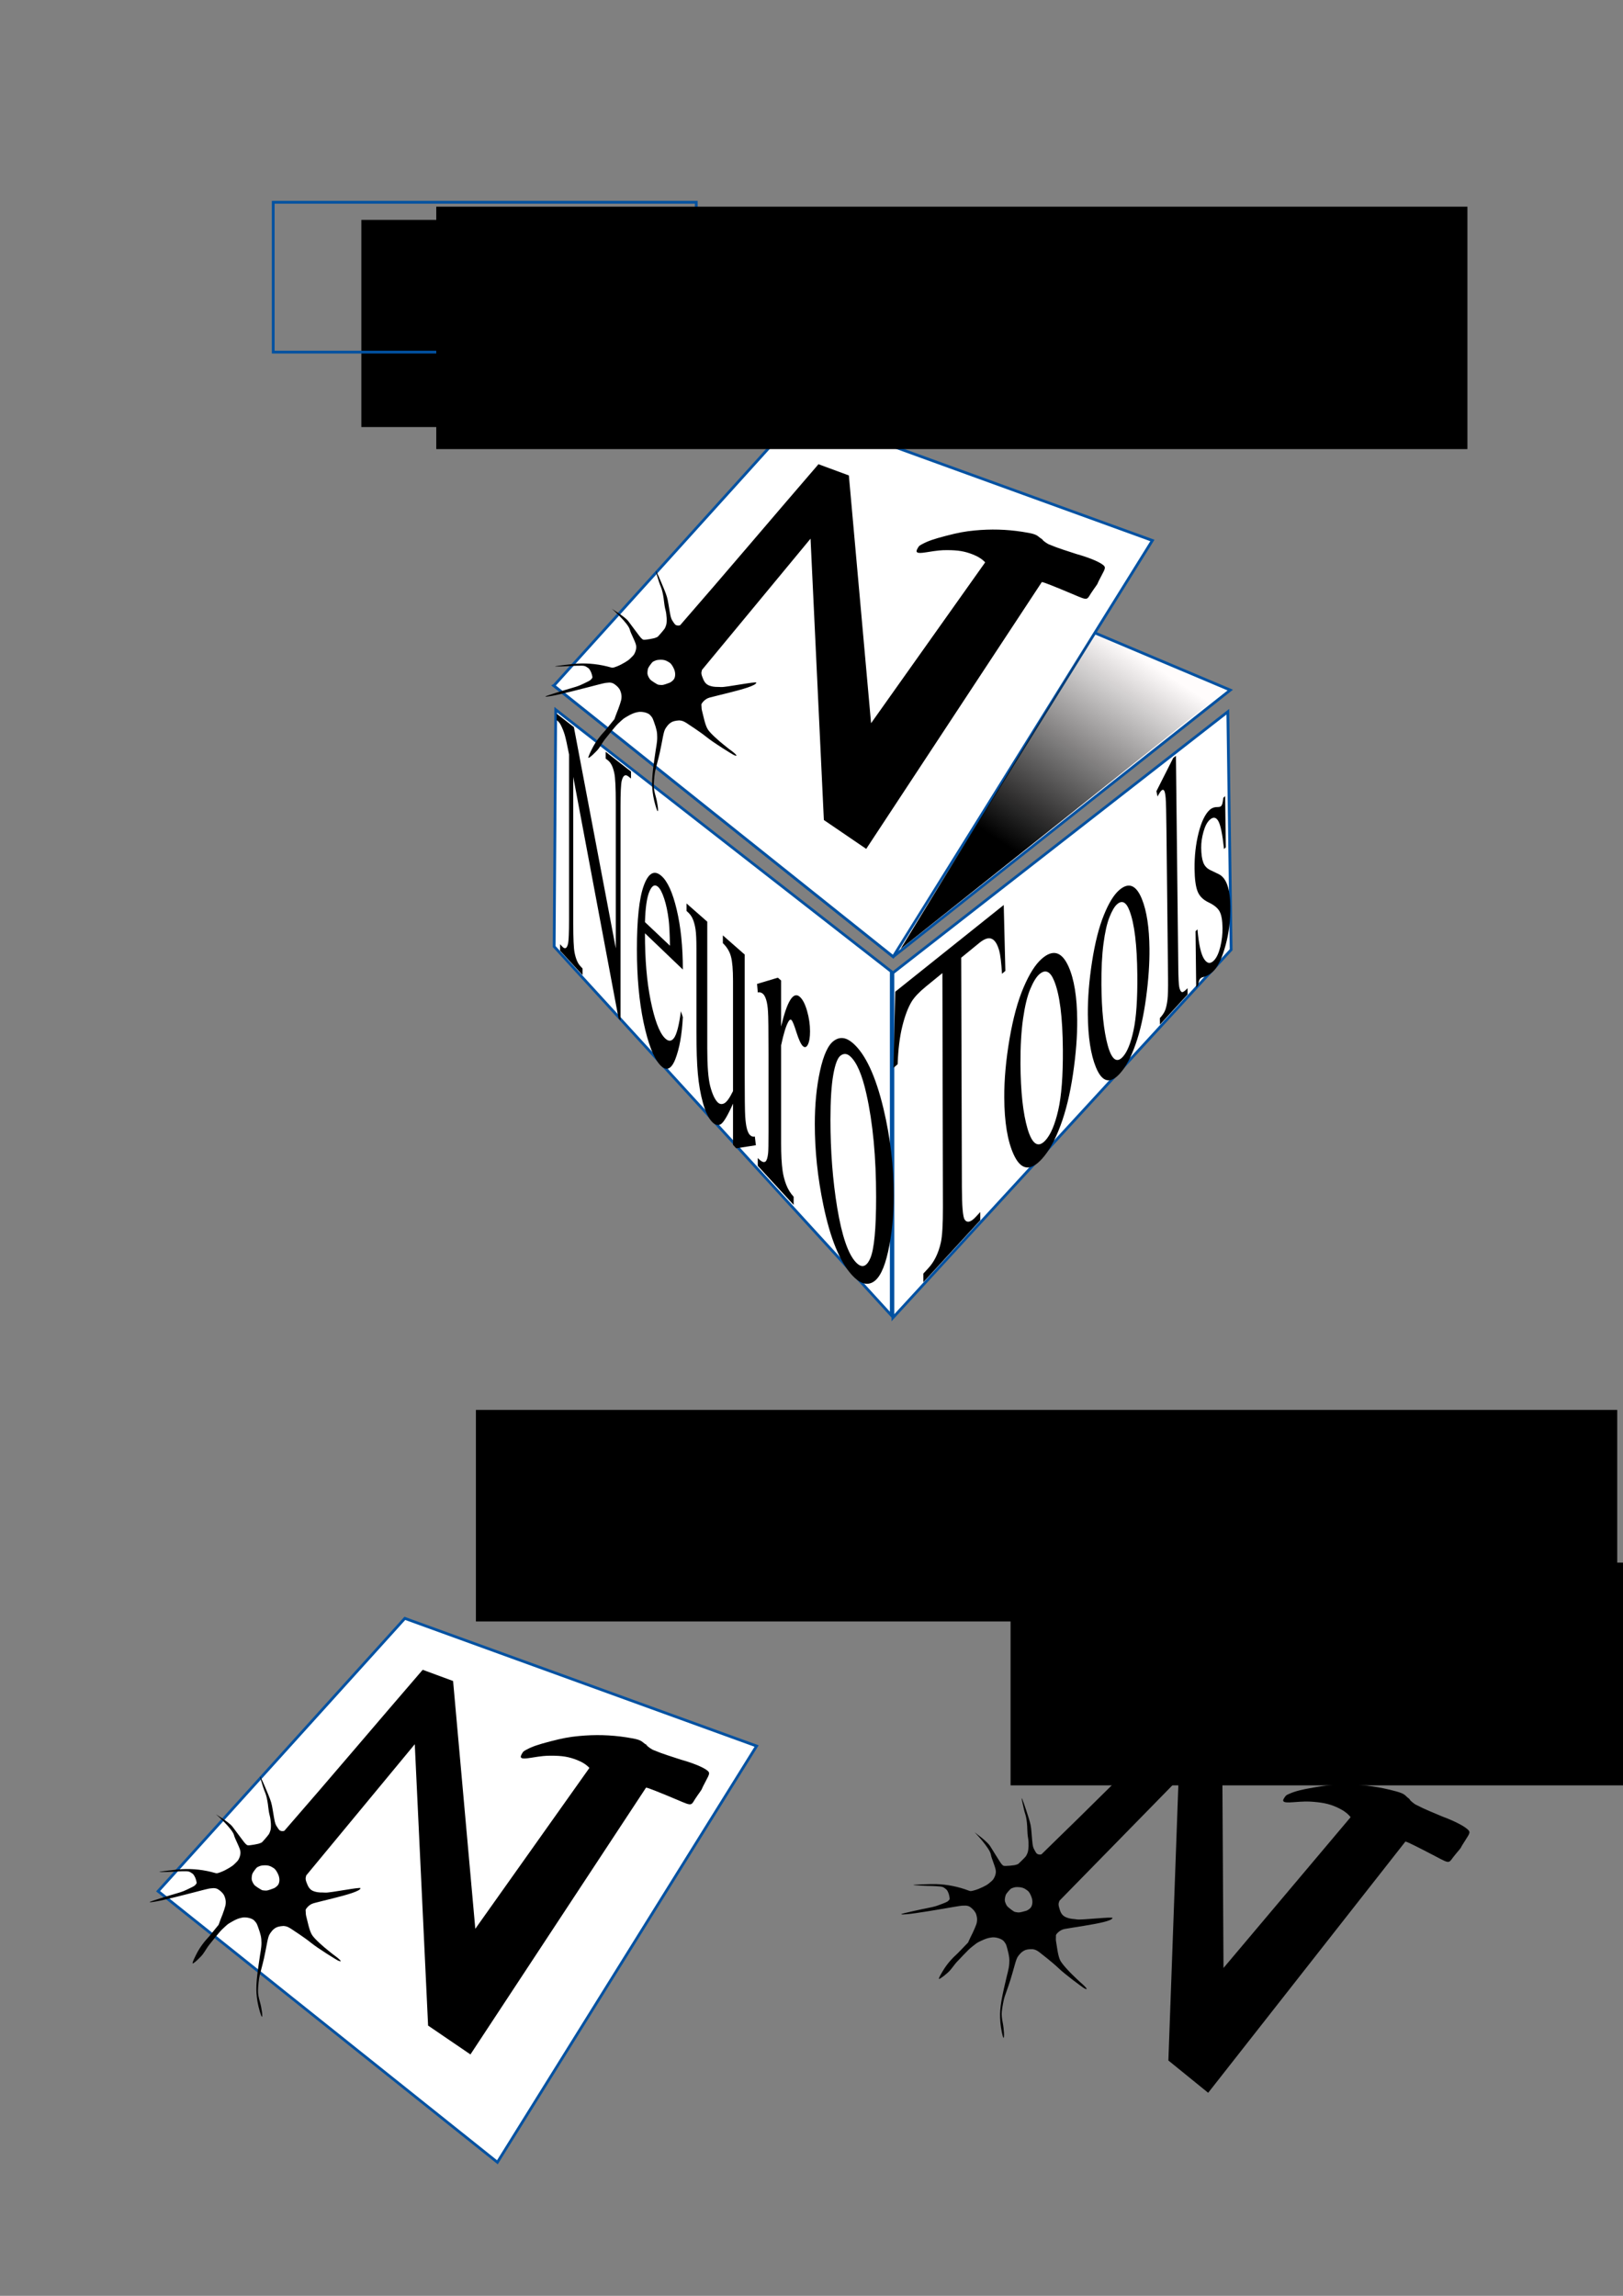 <?xml version="1.0" encoding="UTF-8" standalone="no"?>
<!-- Created with Inkscape (http://www.inkscape.org/) -->
<svg
   xmlns:dc="http://purl.org/dc/elements/1.1/"
   xmlns:cc="http://creativecommons.org/ns#"
   xmlns:rdf="http://www.w3.org/1999/02/22-rdf-syntax-ns#"
   xmlns:svg="http://www.w3.org/2000/svg"
   xmlns="http://www.w3.org/2000/svg"
   xmlns:xlink="http://www.w3.org/1999/xlink"
   xmlns:sodipodi="http://sodipodi.sourceforge.net/DTD/sodipodi-0.dtd"
   xmlns:inkscape="http://www.inkscape.org/namespaces/inkscape"
   width="744.094"
   height="1052.362"
   id="svg5403"
   sodipodi:version="0.32"
   inkscape:version="0.46"
   sodipodi:docname="logo3.svg"
   inkscape:output_extension="org.inkscape.output.svg.inkscape"
   inkscape:export-filename="/home/emuller/theway/docs/NeuroTools/logo3.png"
   inkscape:export-xdpi="75"
   inkscape:export-ydpi="75">
  <rect width="100%" height="100%" fill="#808080" stroke="none"/>
  <defs
     id="defs5405">
    <linearGradient
       inkscape:collect="always"
       id="linearGradient5397">
      <stop
         style="stop-color:#000000;stop-opacity:1;"
         offset="0"
         id="stop5399" />
      <stop
         style="stop-color:#000000;stop-opacity:0;"
         offset="1"
         id="stop5401" />
    </linearGradient>
    <linearGradient
       inkscape:collect="always"
       xlink:href="#linearGradient5397"
       id="linearGradient5389"
       x1="-405.714"
       y1="58.076"
       x2="-347.143"
       y2="-30.495"
       gradientUnits="userSpaceOnUse"
       gradientTransform="translate(864.701,327.953)" />
    <inkscape:perspective
       sodipodi:type="inkscape:persp3d"
       inkscape:vp_x="0 : 526.18109 : 1"
       inkscape:vp_y="0 : 1000 : 0"
       inkscape:vp_z="744.09448 : 526.18109 : 1"
       inkscape:persp3d-origin="372.04724 : 350.78739 : 1"
       id="perspective5411" />
  </defs>
  <sodipodi:namedview
     id="base"
     pagecolor="#ffffff"
     bordercolor="#666666"
     borderopacity="1.0"
     gridtolerance="10000"
     guidetolerance="10"
     objecttolerance="10"
     inkscape:pageopacity="0.0"
     inkscape:pageshadow="2"
     inkscape:zoom="0.49497475"
     inkscape:cx="104.76163"
     inkscape:cy="420.13961"
     inkscape:document-units="px"
     inkscape:current-layer="layer1"
     showgrid="false"
     inkscape:window-width="1392"
     inkscape:window-height="976"
     inkscape:window-x="0"
     inkscape:window-y="0" />
  <g
     inkscape:label="Layer 1"
     inkscape:groupmode="layer"
     id="layer1">
    <path
       id="path5078"
       d="M 409.374,604.033 L 409.374,445.944 L 562.917,326.241 L 564.433,435.337 L 409.374,604.033 z"
       style="opacity:1;color:#000000;fill:#ffffff;fill-opacity:1;fill-rule:nonzero;stroke:#0151a1;stroke-width:1.268;stroke-linecap:butt;stroke-linejoin:miter;marker:none;marker-start:none;marker-mid:none;marker-end:none;stroke-miterlimit:4;stroke-dasharray:none;stroke-dashoffset:0;stroke-opacity:1;visibility:visible;display:inline;overflow:visible;enable-background:accumulate" />
    <path
       id="path5081"
       d="M 408.612,602.883 L 408.612,445.3 L 254.782,325.33 L 254.068,433.901 L 408.612,602.883 z"
       style="opacity:1;color:#000000;fill:#ffffff;fill-opacity:1;fill-rule:nonzero;stroke:#0151a1;stroke-width:1.268;stroke-linecap:butt;stroke-linejoin:miter;marker:none;marker-start:none;marker-mid:none;marker-end:none;stroke-miterlimit:4;stroke-dasharray:none;stroke-dashoffset:0;stroke-opacity:1;visibility:visible;display:inline;overflow:visible;enable-background:accumulate" />
    <path
       id="path5072"
       d="M 255.195,327.138 C 255.195,327.138 263.102,333.285 263.102,333.285 C 263.102,333.285 282.321,434.719 282.321,434.719 C 282.321,434.719 282.321,368.212 282.321,368.212 C 282.321,361.124 282.093,356.519 281.637,354.401 C 281.037,351.55 280.093,349.622 278.809,348.612 C 278.809,348.612 277.685,347.729 277.685,347.729 C 277.685,347.729 277.685,344.622 277.685,344.622 C 277.685,344.622 289.295,353.647 289.295,353.647 C 289.295,353.647 289.295,356.853 289.295,356.853 C 289.295,356.853 288.081,355.899 288.081,355.899 C 286.641,354.767 285.626,355.457 285.03,357.956 C 284.666,359.492 284.485,363.509 284.485,370.011 C 284.485,370.011 284.485,467.787 284.485,467.787 C 284.485,467.787 283.596,466.816 283.596,466.816 C 283.596,466.816 262.817,356.108 262.817,356.108 C 262.817,356.108 262.817,423.388 262.817,423.388 C 262.817,430.102 263.014,434.503 263.41,436.593 C 263.969,439.454 264.833,441.518 266.006,442.785 C 266.006,442.785 267.081,443.947 267.081,443.947 C 267.081,443.947 267.081,446.964 267.081,446.964 C 267.081,446.964 256.777,435.75 256.777,435.75 C 256.777,435.75 256.777,432.82 256.777,432.82 C 256.777,432.82 257.777,433.899 257.777,433.899 C 259.018,435.239 259.9,434.807 260.419,432.591 C 260.737,431.222 260.896,427.491 260.896,421.401 C 260.896,421.401 260.896,345.834 260.896,345.834 C 260.044,341.46 259.397,338.517 258.953,336.993 C 258.524,335.484 257.89,333.895 257.053,332.229 C 256.643,331.431 256.023,330.706 255.195,330.055 C 255.195,330.055 255.195,327.138 255.195,327.138 M 295.696,427.793 C 295.678,439.759 296.546,450.037 298.312,458.686 C 300.093,467.415 302.208,473.097 304.666,475.696 C 306.322,477.447 307.769,477.493 309.001,475.813 C 310.26,474.081 311.318,469.984 312.173,463.509 C 312.173,463.509 313.06,466.244 313.06,466.244 C 312.658,474.242 311.498,480.688 309.592,485.561 C 307.704,490.327 305.364,491.158 302.588,488.12 C 299.62,484.87 297.109,478.348 295.041,468.597 C 293.011,458.91 292.005,447.793 292.005,435.168 C 292.005,421.496 293.037,411.801 295.119,406.037 C 297.242,400.167 299.932,398.62 303.215,401.482 C 306.036,403.942 308.384,409.084 310.241,416.936 C 312.116,424.801 313.059,433.98 313.06,444.417 C 313.06,444.417 295.696,427.793 295.696,427.793 M 295.696,422.682 C 295.696,422.682 307.155,433.502 307.155,433.502 C 307.063,428.092 306.868,424.163 306.572,421.715 C 306.11,417.913 305.419,414.636 304.501,411.887 C 303.606,409.167 302.67,407.377 301.693,406.509 C 300.201,405.184 298.871,405.928 297.701,408.72 C 296.555,411.454 295.888,416.105 295.696,422.682 M 341.422,437.555 C 341.422,437.555 341.422,492.278 341.422,492.278 C 341.422,502.73 341.499,509.219 341.652,511.747 C 341.828,514.234 342.091,516.125 342.443,517.421 C 342.818,518.742 343.248,519.662 343.735,520.18 C 344.423,520.912 345.202,521.178 346.073,520.975 C 346.073,520.975 346.543,524.966 346.543,524.966 C 346.543,524.966 337.514,526.356 337.514,526.356 C 337.514,526.356 336.067,524.772 336.067,524.772 C 336.067,524.772 336.067,505.881 336.067,505.881 C 333.561,511.509 331.669,514.656 330.376,515.37 C 329.09,516.08 327.741,515.656 326.328,514.11 C 324.764,512.397 323.412,509.531 322.269,505.52 C 321.152,501.49 320.377,497.06 319.942,492.223 C 319.507,487.397 319.29,480.997 319.29,473.016 C 319.29,473.016 319.29,434.764 319.29,434.764 C 319.29,430.711 319.152,427.781 318.877,425.975 C 318.601,424.172 318.189,422.621 317.641,421.325 C 317.114,419.988 316.151,418.731 314.758,417.558 C 314.758,417.558 314.758,414.136 314.758,414.136 C 314.758,414.136 324.258,422.48 324.258,422.48 C 324.258,422.48 324.258,480.509 324.258,480.509 C 324.258,488.587 324.703,494.356 325.595,497.827 C 326.512,501.334 327.617,503.782 328.915,505.166 C 329.804,506.115 330.813,506.325 331.941,505.79 C 333.097,505.275 334.471,503.396 336.067,500.136 C 336.067,500.136 336.067,449.6 336.067,449.6 C 336.067,444.536 335.758,440.85 335.14,438.547 C 334.545,436.204 333.297,434.127 331.408,432.322 C 331.408,432.322 331.408,428.759 331.408,428.759 C 331.408,428.759 341.422,437.555 341.422,437.555 M 358.116,449.451 C 358.116,449.451 358.116,470.552 358.116,470.552 C 360.852,458.914 363.694,454.316 366.646,456.89 C 368.001,458.071 369.127,460.243 370.023,463.41 C 370.921,466.519 371.372,469.625 371.372,472.719 C 371.372,475.461 371.047,477.485 370.397,478.789 C 369.749,480.09 368.978,480.328 368.087,479.509 C 367.224,478.715 366.253,476.642 365.177,473.297 C 364.131,469.922 363.355,468.01 362.847,467.552 C 362.413,467.159 361.944,467.424 361.439,468.344 C 360.362,470.18 359.254,473.788 358.116,479.156 C 358.116,479.156 358.116,524.122 358.116,524.122 C 358.116,529.312 358.341,533.477 358.791,536.621 C 359.1,538.797 359.647,540.924 360.434,543.004 C 361.223,545.092 362.365,546.944 363.864,548.563 C 363.864,548.563 363.864,552.297 363.864,552.297 C 363.864,552.297 347.42,534.401 347.42,534.401 C 347.42,534.401 347.42,530.802 347.42,530.802 C 349.003,532.511 350.186,533.051 350.963,532.411 C 351.536,531.95 351.938,530.664 352.168,528.552 C 352.283,527.529 352.34,524.321 352.34,518.928 C 352.34,518.928 352.34,483.036 352.34,483.036 C 352.34,472.252 352.26,465.774 352.099,463.605 C 351.961,461.391 351.685,459.625 351.272,458.308 C 350.882,457.015 350.391,456.101 349.798,455.566 C 349.093,454.93 348.3,454.715 347.42,454.92 C 347.42,454.92 347.083,451.017 347.083,451.017 C 347.083,451.017 356.632,448.156 356.632,448.156 C 356.632,448.156 358.116,449.451 358.116,449.451 M 391.015,478.142 C 396.752,483.145 401.458,493.168 405.07,508.284 C 408.179,521.36 409.748,534.626 409.748,547.958 C 409.748,557.328 408.882,565.931 407.158,573.726 C 405.445,581.467 403.1,586.131 400.139,587.743 C 397.241,589.366 394.046,588.245 390.566,584.435 C 385,578.342 380.669,567.682 377.507,552.504 C 374.871,539.87 373.564,527.495 373.564,515.273 C 373.564,506.371 374.349,498.284 375.929,490.975 C 377.545,483.568 379.679,478.922 382.344,477.059 C 385.04,475.103 387.928,475.45 391.015,478.142 M 389.751,484.169 C 388.319,482.899 386.881,482.787 385.439,483.823 C 384.032,484.804 382.897,487.747 382.029,492.644 C 381.165,497.522 380.734,504.402 380.734,513.298 C 380.734,527.647 381.767,541.08 383.847,553.68 C 385.972,566.42 388.791,574.72 392.327,578.533 C 395,581.416 397.227,580.847 398.995,576.781 C 400.776,572.684 401.672,563.318 401.672,548.703 C 401.672,530.417 400.181,514.64 397.227,501.494 C 395.249,492.596 392.752,486.831 389.751,484.169"
       style="font-size:56px;font-style:normal;font-variant:normal;font-weight:normal;font-stretch:normal;text-indent:0;text-align:start;text-decoration:none;line-height:100%;letter-spacing:normal;word-spacing:normal;text-transform:none;direction:ltr;block-progression:tb;writing-mode:lr-tb;text-anchor:start;color:#000000;fill:#000000;fill-opacity:1;fill-rule:nonzero;stroke:none;stroke-width:1.268;stroke-linecap:butt;stroke-linejoin:miter;marker:none;marker-start:none;marker-mid:none;marker-end:none;stroke-miterlimit:4;stroke-dashoffset:0;stroke-opacity:1;visibility:visible;display:inline;overflow:visible;enable-background:accumulate;font-family:Times New Roman" />
    <path
       style="font-size:56px;font-style:normal;font-variant:normal;font-weight:normal;font-stretch:normal;text-indent:0;text-align:start;text-decoration:none;line-height:100%;letter-spacing:normal;word-spacing:normal;text-transform:none;direction:ltr;block-progression:tb;writing-mode:lr-tb;text-anchor:start;color:#000000;fill:#000000;fill-opacity:1;fill-rule:nonzero;stroke:none;stroke-width:1.268;stroke-linecap:butt;stroke-linejoin:miter;marker:none;marker-start:none;marker-mid:none;marker-end:none;stroke-miterlimit:4;stroke-dashoffset:0;stroke-opacity:1;visibility:visible;display:inline;overflow:visible;enable-background:accumulate;font-family:Times New Roman"
       d="M 460.181,414.839 C 460.181,414.839 460.932,445.038 460.932,445.038 C 460.932,445.038 459.387,446.377 459.387,446.377 C 459.063,441.199 458.636,437.664 458.108,435.771 C 457.242,432.722 456.09,430.909 454.646,430.337 C 453.221,429.673 451.328,430.302 448.955,432.24 C 448.955,432.24 440.678,439.003 440.678,439.003 C 440.678,439.003 440.994,544.288 440.994,544.288 C 441.02,552.835 441.436,557.748 442.241,559.015 C 443.369,560.679 445.087,560.26 447.381,557.781 C 447.381,557.781 449.409,555.589 449.409,555.589 C 449.409,555.589 449.423,559.326 449.423,559.326 C 449.423,559.326 423.331,587.73 423.331,587.73 C 423.331,587.73 423.325,583.776 423.325,583.776 C 423.325,583.776 425.613,581.304 425.613,581.304 C 428.318,578.381 430.215,574.502 431.322,569.663 C 431.995,566.702 432.322,561.25 432.304,553.307 C 432.304,553.307 432.058,446.046 432.058,446.046 C 432.058,446.046 424.492,452.227 424.492,452.227 C 421.489,454.682 419.333,456.935 418.048,458.974 C 416.366,461.698 414.919,465.48 413.711,470.327 C 412.495,475.2 411.772,481.036 411.544,487.826 C 411.544,487.826 409.647,489.47 409.647,489.47 C 409.647,489.47 410.429,454.596 410.429,454.596 C 410.429,454.596 460.181,414.839 460.181,414.839 M 477.547,439.543 C 482.709,434.967 486.8,436.177 489.881,443.029 C 492.467,448.832 493.789,456.972 493.866,467.509 C 493.921,474.926 493.284,483.15 491.949,492.225 C 490.603,501.372 488.694,509.268 486.205,515.92 C 483.709,522.627 480.872,527.741 477.679,531.235 C 472.376,537.041 468.041,536.428 464.741,529.223 C 461.923,523.089 460.476,514.343 460.424,503.051 C 460.386,494.84 461.19,485.9 462.825,476.287 C 464.472,466.667 466.631,458.773 469.287,452.599 C 471.911,446.439 474.665,442.098 477.547,439.543 M 476.412,446.663 C 475.069,447.872 473.711,450.105 472.337,453.371 C 470.98,456.573 469.883,461.08 469.049,466.896 C 468.211,472.739 467.811,479.634 467.853,487.568 C 467.92,500.386 469.017,510.396 471.131,517.536 C 473.256,524.594 475.975,526.307 479.265,522.756 C 481.689,520.14 483.651,515.517 485.163,508.904 C 486.664,502.343 487.369,493.09 487.288,481.123 C 487.186,466.182 485.838,455.644 483.222,449.434 C 481.437,445.117 479.173,444.177 476.412,446.663 M 513.02,408.095 C 517.389,404.221 520.873,405.588 523.517,412.078 C 525.739,417.577 526.891,425.146 526.989,434.836 C 527.058,441.657 526.54,449.168 525.429,457.41 C 524.31,465.711 522.707,472.817 520.61,478.733 C 518.509,484.694 516.114,489.161 513.417,492.114 C 508.942,497.012 505.275,496.112 502.465,489.272 C 500.067,483.453 498.82,475.358 498.74,465.043 C 498.681,457.541 499.331,449.432 500.679,440.761 C 502.039,432.078 503.837,425.002 506.064,419.527 C 508.264,414.056 510.584,410.255 513.02,408.095 M 512.079,414.55 C 510.944,415.571 509.801,417.529 508.647,420.432 C 507.508,423.275 506.594,427.328 505.907,432.595 C 505.217,437.885 504.901,444.165 504.961,451.425 C 505.058,463.153 506.017,472.387 507.828,479.075 C 509.648,485.694 511.957,487.47 514.736,484.471 C 516.784,482.26 518.437,478.171 519.703,472.221 C 520.959,466.313 521.53,457.874 521.425,446.886 C 521.293,433.165 520.113,423.401 517.87,417.531 C 516.34,413.454 514.414,412.448 512.079,414.55 M 539.122,346.476 C 539.122,346.476 540.207,443.591 540.207,443.591 C 540.258,448.212 540.404,451.159 540.644,452.426 C 540.903,453.672 541.277,454.438 541.767,454.725 C 542.256,454.957 543.152,454.368 544.45,452.965 C 544.45,452.965 544.483,455.84 544.483,455.84 C 544.483,455.84 531.793,469.656 531.793,469.656 C 531.793,469.656 531.762,466.679 531.762,466.679 C 532.985,465.357 533.812,464.103 534.247,462.913 C 534.681,461.727 535.013,460.182 535.244,458.278 C 535.475,456.378 535.566,453.115 535.516,448.489 C 535.516,448.489 534.788,380.97 534.788,380.97 C 534.698,372.637 534.577,367.59 534.423,365.821 C 534.269,363.998 534.036,362.861 533.724,362.411 C 533.43,361.946 533.054,361.899 532.594,362.273 C 532.095,362.678 531.464,363.627 530.7,365.124 C 530.7,365.124 530.176,362.679 530.176,362.679 C 530.176,362.679 537.868,347.46 537.868,347.46 C 537.868,347.46 539.122,346.476 539.122,346.476 M 561.688,364.948 C 561.688,364.948 561.994,388.398 561.994,388.398 C 561.994,388.398 561.177,389.176 561.177,389.176 C 560.452,382.371 559.572,378.086 558.535,376.326 C 557.51,374.543 556.216,374.348 554.649,375.757 C 553.447,376.838 552.483,378.665 551.76,381.244 C 551.034,383.834 550.683,386.296 550.711,388.624 C 550.746,391.521 551.056,393.743 551.64,395.285 C 552.205,396.891 553.325,398.092 554.988,398.885 C 554.988,398.885 558.769,400.712 558.769,400.712 C 562.209,402.388 563.959,407.274 564.066,415.4 C 564.149,421.677 563.438,427.584 561.923,433.155 C 560.409,438.71 558.662,442.584 556.677,444.757 C 555.238,446.333 553.57,447.369 551.667,447.861 C 551.082,447.968 550.603,448.223 550.232,448.626 C 549.825,449.068 549.515,450.097 549.3,451.714 C 549.3,451.714 548.419,452.676 548.419,452.676 C 548.419,452.676 548.114,426.885 548.114,426.885 C 548.114,426.885 548.994,425.986 548.994,425.986 C 549.577,432.802 550.588,437.327 552.019,439.559 C 553.44,441.776 554.992,441.963 556.671,440.147 C 557.844,438.878 558.777,436.831 559.474,434.01 C 560.185,431.133 560.52,428.251 560.483,425.356 C 560.438,421.854 559.991,419.334 559.14,417.79 C 558.302,416.222 556.63,414.843 554.101,413.645 C 551.539,412.43 549.831,410.698 549,408.452 C 548.166,406.25 547.721,402.872 547.668,398.325 C 547.598,392.425 548.224,386.871 549.537,381.688 C 550.857,376.532 552.58,373.024 554.695,371.148 C 555.616,370.332 556.734,369.93 558.047,369.94 C 558.91,369.936 559.482,369.806 559.765,369.553 C 560.031,369.315 560.237,368.954 560.381,368.469 C 560.526,367.984 560.689,367.052 560.872,365.672 C 560.872,365.672 561.688,364.948 561.688,364.948"
       id="path5074" />
    <path
       id="path5084"
       d="M 253.928,314.296 L 409.491,438.545 L 564.045,316.316 L 408.481,250.656 L 253.928,314.296 z"
       style="opacity:1;color:#000000;fill:#fffcfc;fill-opacity:1;fill-rule:nonzero;stroke:#0151a1;stroke-width:1.268;stroke-linecap:butt;stroke-linejoin:miter;marker:none;marker-start:none;marker-mid:none;marker-end:none;stroke-miterlimit:4;stroke-dasharray:none;stroke-dashoffset:0;stroke-opacity:1;visibility:visible;display:inline;overflow:visible;enable-background:accumulate" />
    <path
       sodipodi:nodetypes="ccccc"
       id="path5087"
       d="M 253.928,314.296 L 409.491,438.545 L 528.33,247.745 L 367.053,189.228 L 253.928,314.296 z"
       style="opacity:1;color:#000000;fill:#ffffff;fill-opacity:1;fill-rule:nonzero;stroke:#0151a1;stroke-width:1.268;stroke-linecap:butt;stroke-linejoin:miter;marker:none;marker-start:none;marker-mid:none;marker-end:none;stroke-miterlimit:4;stroke-dasharray:none;stroke-dashoffset:0;stroke-opacity:1;visibility:visible;display:inline;overflow:visible;enable-background:accumulate" />
    <path
       id="path5089"
       d="M 473.809,244.783 C 472.721,244.454 471.176,244.149 468.707,243.768 C 461.333,242.628 454.253,242.453 446.868,243.158 C 442.399,243.586 439.361,244.155 433.747,245.609 C 428.152,247.058 425.459,247.998 422.959,249.334 C 421.5,250.114 421.365,250.193 420.807,251.155 C 420.082,252.406 420.036,252.836 420.543,253.208 C 421.035,253.569 422.319,253.538 424.808,253.137 C 429.833,252.328 431.424,252.173 434.161,252.175 C 439.245,252.181 442.24,252.663 446.081,254.179 C 448.497,255.133 450.322,256.324 451.671,257.774 C 451.671,257.774 399.36,331.514 399.36,331.514 C 399.36,331.514 389.175,217.934 389.175,217.934 C 389.175,217.934 375.24,212.795 375.24,212.795 C 354.054,237.336 333.102,262.188 311.824,286.589 C 311.296,286.786 310.513,286.836 309.877,286.509 C 309.24,286.183 308.764,285.197 308.112,284.248 C 307.508,283.081 307.411,282.691 306.459,276.895 C 306.004,274.123 305.691,273.06 304.468,270.066 C 302.616,265.531 300.856,261.624 300.693,261.668 C 300.622,261.687 300.8,262.398 301.058,263.239 C 302.033,266.426 302.29,267.255 302.496,267.777 C 303.05,269.182 303.163,269.428 303.398,270.181 C 303.825,271.546 304.257,273.874 304.446,275.862 C 304.546,276.911 304.829,278.608 305.112,279.633 C 305.67,281.657 305.845,285.096 305.434,286.41 C 305.295,286.851 305.027,287.724 304.654,288.243 C 303.884,289.314 301.742,291.72 301.604,291.83 C 301.282,292.086 300.727,292.235 300.576,292.32 C 300.017,292.633 295.993,293.362 295.082,293.258 C 294.274,293.165 292.965,291.278 292.884,291.188 C 292.504,290.767 289.754,286.935 288.057,284.739 C 286.36,282.543 280.498,279.145 280.468,279.04 C 280.453,278.988 288.08,285.676 288.777,288.704 C 289.126,290.219 291.036,293.538 291.566,295.571 C 292.096,297.603 290.838,299.739 290.619,300.082 C 290.308,300.569 288.801,301.971 288.623,302.156 C 288.079,302.723 285.15,304.573 282.927,305.43 C 281.184,306.102 280.856,306.161 280.177,305.963 C 275.172,304.506 269.882,303.902 264.792,304.195 C 262.415,304.331 254.47,305.292 254.458,305.45 C 254.447,305.59 260.112,305.439 263.364,305.2 C 264.454,305.119 265.253,305.168 265.468,305.149 C 265.683,305.13 266.466,305.129 266.993,305.141 C 268.088,305.224 268.409,305.333 269.417,306.044 C 270.289,306.523 270.483,307.278 270.774,307.696 C 271.065,308.114 271.726,310.245 271.582,310.619 C 271.439,310.993 271.123,311.275 270.748,311.686 C 270.328,311.927 270.15,312.081 269.9,312.217 C 269.663,312.346 267.218,313.579 265.617,314.244 C 264.93,314.529 263.44,315.016 262.343,315.315 C 259.572,316.074 250.327,318.985 250.183,319.142 C 249.911,319.44 250.383,319.417 252.856,319.021 C 256.313,318.466 269.542,315.068 270.447,314.808 C 271.343,314.55 277.006,313.1 277.464,313.063 C 277.954,313.023 278.817,312.894 279.411,312.879 C 280.289,312.927 280.933,313.025 281.866,313.713 C 282.784,314.391 283.852,315.293 284.365,316.586 C 284.882,317.89 284.929,318.64 284.946,319.234 C 284.962,319.828 284.914,320.288 284.799,320.877 C 284.684,321.471 283.919,323.792 283.445,325.019 C 282.964,326.263 282.525,327.29 282.234,328.139 C 282.234,328.139 281.698,329.659 281.698,329.659 C 281.698,329.659 277.459,334.856 277.459,334.856 C 275.006,337.48 272.95,340.158 271.397,343.32 C 270.926,344.264 269.421,347.204 269.801,347.386 C 270.196,347.575 273.429,344.527 274.464,343.14 C 275.499,341.754 276.537,339.861 277.393,338.829 C 278.271,337.771 281.976,333.021 283.311,331.759 C 284.644,330.499 285.713,329.489 286.307,329.138 C 286.919,328.775 287.916,328.152 288.677,327.767 C 289.454,327.373 290.645,326.715 292.547,326.379 C 294.441,326.045 297.195,326.737 298.1,327.819 C 299.023,328.922 299.044,328.736 299.804,330.832 C 300.994,334.118 301.324,335.606 301.313,337.907 C 301.345,340.402 300.717,342.817 300.417,345.277 C 298.781,356.102 298.614,359.588 299.501,364.956 C 299.931,367.555 301.204,371.912 301.534,371.839 C 301.943,371.748 301.428,367.866 300.632,365.112 C 300.008,362.953 299.73,361.441 299.737,359.961 C 299.748,357.993 300.199,353.838 300.484,352.974 C 300.555,352.76 300.754,351.994 300.924,351.235 C 301.093,350.478 301.505,348.896 301.832,347.738 C 302.158,346.586 302.794,343.699 303.242,341.33 C 304.458,334.909 304.52,334.68 305.751,333 C 306.467,332.023 306.859,331.737 307.598,331.207 C 308.337,330.677 309.668,330.306 311.451,330.225 C 312.698,330.328 313.284,330.595 314.073,331.025 C 314.608,331.316 314.864,331.488 315.177,331.71 C 315.5,331.94 320.822,335.34 323.973,337.884 C 327.483,340.718 335.51,345.593 336.17,345.941 C 336.821,346.284 337.646,346.6 337.642,346.308 C 337.638,346.038 336.625,345.096 335.309,344.112 C 333.916,343.143 332.739,342.101 331.328,340.988 C 329.902,339.864 325.921,336.429 324.601,334.488 C 323.243,332.492 322.45,328.005 321.915,326.06 C 321.694,325.26 321.628,324.775 321.558,322.924 C 321.546,322.607 322.941,320.398 325.308,319.767 C 327.675,319.135 330.837,318.385 334.003,317.591 C 337.17,316.797 340.34,315.959 342.725,315.154 C 345.109,314.348 346.708,313.575 346.73,312.909 C 346.753,312.243 332.655,315.111 330.56,314.931 C 328.687,314.77 327.837,315.095 325.514,314.38 C 323.192,313.665 322.568,311.803 321.909,310.069 C 321.209,308.226 321.807,307.622 321.845,307.061 C 321.845,307.061 371.608,246.918 371.608,246.918 C 371.608,246.918 377.715,375.881 377.715,375.881 C 377.715,375.881 397.129,389.114 397.129,389.114 C 397.129,389.114 477.645,266.8 477.645,266.8 C 478.432,266.937 479.397,267.28 481.884,268.259 C 484.038,269.107 488.482,270.922 491.726,272.307 C 499.78,275.747 497.828,275.056 501.24,270.39 C 502.39,268.817 503.312,267.441 503.292,267.322 C 503.272,267.203 504.037,265.649 504.988,263.884 C 506.973,260.199 507.024,259.899 505.331,258.679 C 503.226,257.162 498.403,255.312 493.668,254.001 C 489.513,252.622 485.264,251.376 481.262,249.675 C 480.54,249.528 477.904,247.701 478.065,247.462 C 478.123,247.376 478.04,247.333 477.878,247.345 C 477.716,247.357 477.676,247.251 477.746,247.148 C 477.815,247.044 477.728,246.98 477.586,246.991 C 477.444,247.001 476.852,246.574 476.233,246.055 C 475.542,245.475 474.901,245.114 473.809,244.783 C 473.809,244.783 473.809,244.783 473.809,244.783 M 306.902,303.693 C 307.882,304.31 308.485,305.561 308.887,306.37 C 309.795,308.203 309.772,310.412 308.79,311.588 C 308.289,312.189 307.393,312.798 307.047,312.933 C 306.686,313.073 305.828,313.364 305.346,313.547 C 304.875,313.726 303.956,313.994 303.495,313.998 C 303.034,314.002 302.432,313.955 301.859,313.876 C 301.291,313.798 298.385,311.873 298.071,311.46 C 297.467,310.661 296.897,309.555 296.848,308.862 C 296.799,308.169 296.862,307.424 297.099,306.427 C 297.449,305.504 298.824,303.797 299.163,303.475 C 299.519,303.136 300.34,302.896 300.611,302.743 C 300.883,302.589 302.318,302.32 303.715,302.44 C 305.112,302.561 305.923,303.077 306.902,303.693 z"
       style="font-size:56px;font-style:normal;font-variant:normal;font-weight:normal;font-stretch:normal;text-indent:0;text-align:start;text-decoration:none;line-height:100%;letter-spacing:normal;word-spacing:normal;text-transform:none;direction:ltr;block-progression:tb;writing-mode:lr-tb;text-anchor:start;color:#000000;fill:#000000;fill-opacity:1;stroke:none;stroke-width:1.268;marker:none;marker-start:none;marker-mid:none;marker-end:none;visibility:visible;display:inline;overflow:visible;enable-background:accumulate;font-family:Apple LiGothic;-inkscape-font-specification:Apple LiGothic"
       sodipodi:nodetypes="csssssssssccccczcssssssssssssssssssssssssszcczzczsssszzczzzzzcccczzzzzzzzsccssssssssszcszszzczssssssssszcccccssssssccssssscccsszzzzszczzsz" />
    <path
       style="opacity:1;color:#000000;fill:url(#linearGradient5389);fill-opacity:1;fill-rule:nonzero;stroke:none;stroke-width:1.268;stroke-linecap:butt;stroke-linejoin:miter;marker:none;marker-start:none;marker-mid:none;marker-end:none;stroke-miterlimit:4;stroke-dasharray:none;stroke-dashoffset:0;stroke-opacity:1;visibility:visible;display:inline;overflow:visible;enable-background:accumulate"
       d="M 412.915,434.958 L 501.129,290.672 L 562.915,315.672"
       id="path5359"
       sodipodi:nodetypes="ccc" />
    <flowRoot
       xml:space="preserve"
       id="flowRoot5467"
       style="font-size:56px;font-style:normal;font-variant:normal;font-weight:normal;font-stretch:normal;text-indent:0;text-align:start;text-decoration:none;line-height:100%;letter-spacing:normal;word-spacing:normal;text-transform:none;direction:ltr;block-progression:tb;writing-mode:lr-tb;text-anchor:start;opacity:1;color:#000000;fill:#000000;fill-opacity:1;fill-rule:nonzero;stroke:none;stroke-width:1.268;stroke-linecap:butt;stroke-linejoin:miter;marker:none;marker-start:none;marker-mid:none;marker-end:none;stroke-miterlimit:4;stroke-dasharray:none;stroke-dashoffset:0;stroke-opacity:1;visibility:visible;display:inline;overflow:visible;enable-background:accumulate;font-family:Times New Roman"><flowRegion
         id="flowRegion5469"><rect
           id="rect5471"
           width="404.061"
           height="94.954"
           x="165.665"
           y="100.798"
           style="fill:#000000;fill-opacity:1;stroke:none" /></flowRegion><flowPara
         id="flowPara5473" /></flowRoot>    <flowRoot
       xml:space="preserve"
       id="flowRoot5984"
       style="font-size:56px;font-style:normal;font-variant:normal;font-weight:normal;font-stretch:normal;text-indent:0;text-align:start;text-decoration:none;line-height:100%;letter-spacing:normal;word-spacing:normal;text-transform:none;direction:ltr;block-progression:tb;writing-mode:lr-tb;text-anchor:start;opacity:1;color:#000000;fill:none;fill-opacity:1;fill-rule:nonzero;stroke:#0151a1;stroke-width:1.268;stroke-linecap:butt;stroke-linejoin:miter;marker:none;marker-start:none;marker-mid:none;marker-end:none;stroke-miterlimit:4;stroke-dasharray:none;stroke-dashoffset:0;stroke-opacity:1;visibility:visible;display:inline;overflow:visible;enable-background:accumulate;font-family:Times New Roman"><flowRegion
         id="flowRegion5986"><rect
           id="rect5988"
           width="193.949"
           height="68.69"
           x="125.259"
           y="92.717" /></flowRegion><flowPara
         id="flowPara5990" /></flowRoot>    <flowRoot
       xml:space="preserve"
       id="flowRoot5992"
       style="font-size:56px;font-style:normal;font-variant:normal;font-weight:normal;font-stretch:normal;text-indent:0;text-align:start;text-decoration:none;line-height:100%;letter-spacing:normal;word-spacing:normal;text-transform:none;direction:ltr;block-progression:tb;writing-mode:lr-tb;text-anchor:start;opacity:1;color:#000000;fill:#000000;fill-opacity:1;fill-rule:nonzero;stroke:none;stroke-width:1.268;stroke-linecap:butt;stroke-linejoin:miter;marker:none;marker-start:none;marker-mid:none;marker-end:none;stroke-miterlimit:4;stroke-dasharray:none;stroke-dashoffset:0;stroke-opacity:1;visibility:visible;display:inline;overflow:visible;enable-background:accumulate;font-family:Times New Roman"
       transform="translate(82.833,18.183)"><flowRegion
         id="flowRegion5994"><rect
           id="rect5996"
           width="472.751"
           height="111.117"
           x="117.178"
           y="76.555"
           style="fill:#000000;fill-opacity:1;stroke:none" /></flowRegion><flowPara
         id="flowPara5998">Complex logo:</flowPara></flowRoot>    <flowRoot
       xml:space="preserve"
       id="flowRoot6000"
       style="font-size:56px;font-style:normal;font-variant:normal;font-weight:normal;font-stretch:normal;text-indent:0;text-align:start;text-decoration:none;line-height:100%;letter-spacing:normal;word-spacing:normal;text-transform:none;direction:ltr;block-progression:tb;writing-mode:lr-tb;text-anchor:start;opacity:1;color:#000000;fill:#000000;fill-opacity:1;fill-rule:nonzero;stroke:none;stroke-width:1.268;stroke-linecap:butt;stroke-linejoin:miter;marker:none;marker-start:none;marker-mid:none;marker-end:none;stroke-miterlimit:4;stroke-dasharray:none;stroke-dashoffset:0;stroke-opacity:1;visibility:visible;display:inline;overflow:visible;enable-background:accumulate;font-family:Times New Roman"
       transform="translate(88.893,-16.162)"><flowRegion
         id="flowRegion6002"><rect
           id="rect6004"
           width="523.259"
           height="96.975"
           x="129.3"
           y="662.443"
           style="fill:#000000;fill-opacity:1;stroke:none" /></flowRegion><flowPara
         id="flowPara6006">Simple logos:</flowPara></flowRoot>    <path
       id="path6014"
       d="M 642.357,821.866 C 641.3,821.447 639.786,821.015 637.358,820.429 C 630.104,818.678 623.064,817.913 615.646,818.001 C 611.157,818.053 608.082,818.368 602.366,819.348 C 596.67,820.326 593.908,821.038 591.305,822.161 C 589.786,822.816 589.645,822.884 589.009,823.796 C 588.182,824.983 588.1,825.406 588.575,825.819 C 589.035,826.22 590.317,826.297 592.831,826.105 C 597.906,825.717 599.504,825.695 602.231,825.926 C 607.297,826.355 610.241,827.086 613.942,828.917 C 616.271,830.069 617.99,831.408 619.213,832.966 C 619.213,832.966 560.935,902.087 560.935,902.087 C 560.935,902.087 560.257,788.052 560.257,788.052 C 560.257,788.052 546.799,781.77 546.799,781.77 C 523.641,804.458 500.69,827.477 477.451,850.018 C 476.908,850.171 476.124,850.155 475.517,849.776 C 474.909,849.398 474.517,848.376 473.946,847.376 C 473.442,846.162 473.378,845.766 472.912,839.911 C 472.69,837.11 472.467,836.024 471.498,832.94 C 470.03,828.266 468.602,824.226 468.436,824.255 C 468.364,824.268 468.482,824.992 468.669,825.852 C 469.375,829.109 469.563,829.956 469.724,830.493 C 470.158,831.94 470.251,832.195 470.422,832.964 C 470.733,834.36 470.971,836.716 470.993,838.713 C 471.004,839.767 471.145,841.482 471.341,842.527 C 471.73,844.59 471.617,848.032 471.097,849.307 C 470.923,849.735 470.583,850.582 470.167,851.069 C 469.311,852.071 466.976,854.29 466.829,854.388 C 466.487,854.617 465.922,854.719 465.763,854.791 C 465.181,855.056 461.11,855.447 460.211,855.267 C 459.413,855.108 458.266,853.118 458.193,853.022 C 457.85,852.57 455.429,848.523 453.921,846.193 C 452.413,843.863 446.855,839.987 446.834,839.88 C 446.823,839.827 453.865,847.128 454.307,850.204 C 454.528,851.742 456.156,855.209 456.514,857.279 C 456.873,859.349 455.441,861.372 455.194,861.695 C 454.844,862.155 453.225,863.426 453.032,863.596 C 452.443,864.116 449.37,865.715 447.083,866.384 C 445.29,866.908 444.958,866.939 444.298,866.686 C 439.432,864.816 434.211,863.773 429.114,863.64 C 426.734,863.578 418.736,863.873 418.711,864.029 C 418.689,864.168 424.347,864.49 427.608,864.523 C 428.701,864.534 429.492,864.649 429.708,864.647 C 429.924,864.646 430.705,864.711 431.228,864.767 C 432.313,864.941 432.624,865.076 433.569,865.869 C 434.398,866.418 434.528,867.188 434.783,867.628 C 435.039,868.069 435.519,870.248 435.345,870.608 C 435.171,870.969 434.833,871.224 434.425,871.602 C 433.986,871.807 433.796,871.946 433.536,872.061 C 433.288,872.169 430.749,873.194 429.098,873.723 C 428.39,873.95 426.864,874.311 425.747,874.518 C 422.922,875.043 413.466,877.173 413.31,877.318 C 413.014,877.592 413.486,877.608 415.984,877.419 C 419.474,877.155 432.941,874.872 433.864,874.688 C 434.779,874.505 440.543,873.534 441.003,873.535 C 441.494,873.536 442.365,873.479 442.959,873.513 C 443.829,873.634 444.462,873.785 445.335,874.55 C 446.193,875.301 447.182,876.289 447.585,877.62 C 447.992,878.963 447.977,879.715 447.943,880.308 C 447.91,880.901 447.824,881.356 447.661,881.933 C 447.496,882.515 446.54,884.765 445.965,885.948 C 445.382,887.147 444.859,888.134 444.499,888.956 C 444.499,888.956 443.838,890.426 443.838,890.426 C 443.838,890.426 439.18,895.251 439.18,895.251 C 436.517,897.661 434.244,900.158 432.433,903.18 C 431.885,904.082 430.141,906.886 430.504,907.099 C 430.882,907.32 434.358,904.552 435.505,903.257 C 436.652,901.962 437.844,900.162 438.783,899.205 C 439.746,898.224 443.835,893.799 445.27,892.653 C 446.703,891.508 447.853,890.592 448.474,890.291 C 449.114,889.98 450.16,889.442 450.95,889.122 C 451.757,888.795 452.999,888.238 454.922,888.062 C 456.837,887.887 459.524,888.807 460.336,889.96 C 461.164,891.136 461.2,890.953 461.782,893.105 C 462.695,896.478 462.899,897.989 462.696,900.281 C 462.521,902.77 461.694,905.124 461.189,907.55 C 458.656,918.201 458.198,921.661 458.635,927.085 C 458.847,929.71 459.753,934.158 460.087,934.113 C 460.502,934.057 460.313,930.145 459.749,927.334 C 459.307,925.131 459.156,923.601 459.287,922.127 C 459.462,920.166 460.258,916.064 460.614,915.227 C 460.703,915.019 460.965,914.272 461.197,913.53 C 461.429,912.789 461.972,911.247 462.394,910.121 C 462.815,909 463.689,906.176 464.334,903.853 C 466.081,897.556 466.161,897.333 467.528,895.761 C 468.323,894.847 468.738,894.594 469.518,894.128 C 470.299,893.662 471.657,893.403 473.44,893.471 C 474.674,893.677 475.236,893.993 475.986,894.487 C 476.495,894.822 476.735,895.014 477.029,895.262 C 477.332,895.517 482.351,899.35 485.28,902.148 C 488.541,905.264 496.134,910.792 496.762,911.194 C 497.382,911.59 498.178,911.974 498.198,911.682 C 498.217,911.412 497.286,910.389 496.057,909.299 C 494.749,908.218 493.664,907.081 492.35,905.854 C 491.023,904.615 487.342,900.86 486.188,898.816 C 485.001,896.713 484.586,892.176 484.214,890.193 C 484.062,889.378 484.036,888.888 484.121,887.038 C 484.136,886.721 485.709,884.636 488.121,884.205 C 490.533,883.773 493.746,883.289 496.967,882.762 C 500.189,882.235 503.418,881.664 505.861,881.06 C 508.305,880.456 509.962,879.819 510.04,879.157 C 510.118,878.495 495.83,880.178 493.757,879.824 C 491.905,879.507 491.03,879.76 488.776,878.854 C 486.521,877.948 486.055,876.041 485.543,874.258 C 484.998,872.362 485.644,871.81 485.729,871.255 C 485.729,871.255 540.335,815.471 540.335,815.471 C 540.335,815.471 535.666,944.494 535.666,944.494 C 535.666,944.494 553.909,959.3 553.909,959.3 C 553.909,959.3 644.344,844.126 644.344,844.126 C 645.117,844.328 646.05,844.75 648.447,845.934 C 650.523,846.959 654.8,849.138 657.917,850.789 C 665.656,854.888 663.769,854.037 667.558,849.672 C 668.835,848.2 669.868,846.905 669.858,846.785 C 669.848,846.665 670.74,845.18 671.835,843.501 C 674.12,839.994 674.197,839.699 672.611,838.342 C 670.64,836.655 665.988,834.41 661.379,832.708 C 657.353,830.987 653.223,829.391 649.376,827.363 C 648.67,827.156 646.195,825.115 646.375,824.891 C 646.44,824.81 646.362,824.76 646.199,824.758 C 646.036,824.757 646.005,824.648 646.083,824.551 C 646.161,824.454 646.079,824.382 645.937,824.381 C 645.795,824.38 645.241,823.905 644.668,823.336 C 644.027,822.7 643.418,822.287 642.358,821.866 C 642.358,821.866 642.357,821.866 642.357,821.866 M 471.12,866.652 C 472.044,867.348 472.541,868.645 472.874,869.485 C 473.627,871.387 473.419,873.587 472.343,874.677 C 471.793,875.234 470.849,875.766 470.493,875.871 C 470.122,875.981 469.243,876.2 468.747,876.342 C 468.263,876.481 467.325,876.671 466.865,876.637 C 466.405,876.603 465.809,876.505 465.245,876.379 C 464.685,876.254 461.95,874.094 461.672,873.655 C 461.136,872.809 460.661,871.659 460.669,870.964 C 460.678,870.27 460.803,869.533 461.122,868.559 C 461.548,867.668 463.061,866.082 463.425,865.789 C 463.808,865.481 464.646,865.31 464.93,865.18 C 465.214,865.05 466.666,864.902 468.048,865.138 C 469.43,865.374 470.195,865.956 471.12,866.652 z"
       style="font-size:56px;font-style:normal;font-variant:normal;font-weight:normal;font-stretch:normal;text-indent:0;text-align:start;text-decoration:none;line-height:100%;letter-spacing:normal;word-spacing:normal;text-transform:none;direction:ltr;block-progression:tb;writing-mode:lr-tb;text-anchor:start;color:#000000;fill:#000000;fill-opacity:1;stroke:none;stroke-width:1.268;marker:none;marker-start:none;marker-mid:none;marker-end:none;visibility:visible;display:inline;overflow:visible;enable-background:accumulate;font-family:Apple LiGothic;-inkscape-font-specification:Apple LiGothic"
       sodipodi:nodetypes="csssssssssccccczcssssssssssssssssssssssssszcczzczsssszzczzzzzcccczzzzzzzzsccssssssssszcszszzczssssssssszcccccssssssccssssscccsszzzzszczzsz" />
    <path
       sodipodi:nodetypes="ccccc"
       id="path6016"
       d="M 72.479,866.904 L 228.043,991.153 L 346.882,800.353 L 185.604,741.836 L 72.479,866.904 z"
       style="opacity:1;color:#000000;fill:#ffffff;fill-opacity:1;fill-rule:nonzero;stroke:#0151a1;stroke-width:1.268;stroke-linecap:butt;stroke-linejoin:miter;marker:none;marker-start:none;marker-mid:none;marker-end:none;stroke-miterlimit:4;stroke-dasharray:none;stroke-dashoffset:0;stroke-opacity:1;visibility:visible;display:inline;overflow:visible;enable-background:accumulate" />
    <path
       id="path6018"
       d="M 292.361,797.391 C 291.272,797.062 289.727,796.757 287.259,796.375 C 279.884,795.236 272.805,795.06 265.42,795.766 C 260.951,796.193 257.913,796.763 252.298,798.217 C 246.704,799.666 244.011,800.606 241.51,801.942 C 240.051,802.722 239.917,802.801 239.359,803.763 C 238.633,805.014 238.587,805.443 239.095,805.815 C 239.587,806.177 240.871,806.146 243.36,805.745 C 248.385,804.936 249.975,804.78 252.712,804.783 C 257.796,804.788 260.791,805.271 264.633,806.787 C 267.049,807.741 268.874,808.932 270.223,810.382 C 270.223,810.382 217.912,884.122 217.912,884.122 C 217.912,884.122 207.726,770.541 207.726,770.541 C 207.726,770.541 193.792,765.403 193.792,765.403 C 172.606,789.944 151.654,814.796 130.376,839.197 C 129.848,839.394 129.065,839.444 128.428,839.117 C 127.792,838.79 127.316,837.805 126.663,836.856 C 126.06,835.689 125.962,835.299 125.011,829.503 C 124.555,826.731 124.243,825.667 123.02,822.674 C 121.167,818.139 119.407,814.232 119.245,814.276 C 119.173,814.295 119.352,815.006 119.609,815.847 C 120.585,819.034 120.842,819.862 121.048,820.385 C 121.601,821.79 121.715,822.036 121.95,822.789 C 122.376,824.154 122.809,826.481 122.998,828.47 C 123.097,829.519 123.38,831.216 123.663,832.241 C 124.222,834.265 124.397,837.704 123.985,839.018 C 123.847,839.459 123.579,840.332 123.205,840.851 C 122.435,841.922 120.293,844.328 120.156,844.437 C 119.834,844.694 119.279,844.843 119.127,844.928 C 118.569,845.241 114.545,845.969 113.634,845.865 C 112.826,845.773 111.517,843.885 111.436,843.796 C 111.056,843.375 108.306,839.543 106.609,837.347 C 104.912,835.151 99.05,831.752 99.02,831.648 C 99.005,831.596 106.632,838.284 107.329,841.312 C 107.677,842.826 109.588,846.146 110.118,848.178 C 110.648,850.211 109.39,852.346 109.171,852.69 C 108.86,853.177 107.352,854.579 107.174,854.764 C 106.631,855.331 103.702,857.181 101.478,858.038 C 99.736,858.709 99.407,858.769 98.729,858.571 C 93.724,857.114 88.434,856.51 83.344,856.802 C 80.966,856.939 73.021,857.9 73.009,858.058 C 72.999,858.198 78.664,858.047 81.916,857.808 C 83.006,857.727 83.805,857.776 84.019,857.757 C 84.234,857.737 85.018,857.736 85.544,857.749 C 86.64,857.832 86.961,857.941 87.969,858.652 C 88.841,859.13 89.035,859.886 89.326,860.304 C 89.617,860.722 90.277,862.853 90.134,863.227 C 89.991,863.6 89.675,863.883 89.3,864.294 C 88.879,864.535 88.702,864.689 88.452,864.825 C 88.214,864.954 85.77,866.187 84.168,866.852 C 83.482,867.137 81.991,867.623 80.895,867.923 C 78.124,868.681 68.879,871.593 68.735,871.75 C 68.463,872.048 68.935,872.025 71.408,871.628 C 74.864,871.074 88.094,867.676 88.999,867.415 C 89.894,867.157 95.558,865.708 96.016,865.671 C 96.506,865.631 97.368,865.502 97.963,865.486 C 98.84,865.534 99.484,865.632 100.417,866.321 C 101.335,866.999 102.403,867.901 102.916,869.194 C 103.434,870.497 103.481,871.248 103.497,871.842 C 103.514,872.436 103.466,872.896 103.351,873.485 C 103.236,874.079 102.471,876.4 101.996,877.627 C 101.515,878.871 101.077,879.898 100.786,880.747 C 100.786,880.747 100.25,882.267 100.25,882.267 C 100.25,882.267 96.011,887.464 96.011,887.464 C 93.558,890.088 91.501,892.765 89.948,895.928 C 89.478,896.872 87.973,899.812 88.353,899.994 C 88.748,900.183 91.981,897.135 93.016,895.748 C 94.051,894.362 95.088,892.469 95.945,891.437 C 96.823,890.379 100.528,885.628 101.863,884.367 C 103.195,883.107 104.265,882.097 104.858,881.745 C 105.471,881.383 106.468,880.759 107.228,880.375 C 108.006,879.981 109.197,879.323 111.099,878.987 C 112.992,878.652 115.746,879.345 116.651,880.427 C 117.574,881.53 117.596,881.344 118.355,883.44 C 119.546,886.725 119.876,888.214 119.865,890.515 C 119.897,893.01 119.269,895.425 118.969,897.885 C 117.333,908.71 117.165,912.196 118.053,917.564 C 118.482,920.162 119.756,924.52 120.086,924.447 C 120.494,924.356 119.98,920.474 119.184,917.719 C 118.56,915.561 118.281,914.049 118.289,912.569 C 118.299,910.601 118.751,906.446 119.036,905.582 C 119.107,905.368 119.306,904.601 119.475,903.843 C 119.644,903.086 120.057,901.504 120.384,900.346 C 120.71,899.193 121.345,896.307 121.794,893.938 C 123.01,887.517 123.072,887.288 124.303,885.608 C 125.018,884.631 125.411,884.344 126.15,883.815 C 126.889,883.285 128.22,882.914 130.003,882.832 C 131.249,882.935 131.836,883.203 132.625,883.633 C 133.16,883.924 133.415,884.096 133.728,884.318 C 134.051,884.547 139.373,887.948 142.525,890.492 C 146.035,893.326 154.062,898.201 154.722,898.549 C 155.372,898.892 156.198,899.208 156.194,898.916 C 156.19,898.646 155.176,897.704 153.861,896.72 C 152.468,895.751 151.291,894.709 149.879,893.596 C 148.454,892.472 144.473,889.037 143.152,887.096 C 141.794,885.099 141.002,880.613 140.466,878.668 C 140.246,877.868 140.18,877.383 140.11,875.532 C 140.098,875.214 141.492,873.006 143.86,872.375 C 146.227,871.743 149.389,870.993 152.555,870.199 C 155.721,869.405 158.892,868.567 161.276,867.762 C 163.661,866.956 165.26,866.183 165.282,865.517 C 165.305,864.851 151.206,867.719 149.111,867.539 C 147.239,867.378 146.388,867.702 144.066,866.988 C 141.744,866.273 141.12,864.411 140.461,862.677 C 139.761,860.833 140.358,860.229 140.396,859.669 C 140.396,859.669 190.16,799.526 190.16,799.526 C 190.16,799.526 196.267,928.489 196.267,928.489 C 196.267,928.489 215.681,941.722 215.681,941.722 C 215.681,941.722 296.196,819.408 296.196,819.408 C 296.984,819.544 297.949,819.888 300.436,820.867 C 302.59,821.715 307.034,823.53 310.278,824.915 C 318.332,828.355 316.38,827.664 319.792,822.998 C 320.942,821.425 321.863,820.048 321.843,819.93 C 321.824,819.811 322.589,818.257 323.54,816.492 C 325.524,812.807 325.576,812.507 323.883,811.287 C 321.778,809.77 316.955,807.92 312.22,806.609 C 308.065,805.229 303.816,803.984 299.813,802.283 C 299.092,802.136 296.456,800.309 296.617,800.07 C 296.675,799.984 296.592,799.941 296.43,799.953 C 296.268,799.965 296.227,799.859 296.297,799.756 C 296.367,799.652 296.279,799.588 296.138,799.599 C 295.996,799.609 295.404,799.182 294.785,798.663 C 294.094,798.083 293.452,797.722 292.361,797.391 C 292.361,797.391 292.361,797.391 292.361,797.391 M 125.454,856.301 C 126.433,856.918 127.037,858.169 127.438,858.978 C 128.347,860.81 128.324,863.02 127.342,864.196 C 126.841,864.796 125.945,865.406 125.599,865.54 C 125.238,865.681 124.38,865.972 123.898,866.155 C 123.427,866.334 122.508,866.601 122.047,866.606 C 121.585,866.61 120.984,866.563 120.411,866.484 C 119.842,866.406 116.936,864.481 116.623,864.067 C 116.018,863.269 115.449,862.163 115.4,861.47 C 115.351,860.777 115.413,860.032 115.65,859.034 C 116,858.112 117.376,856.405 117.715,856.082 C 118.071,855.744 118.891,855.504 119.163,855.35 C 119.435,855.197 120.87,854.928 122.267,855.048 C 123.664,855.168 124.475,855.684 125.454,856.301 z"
       style="font-size:56px;font-style:normal;font-variant:normal;font-weight:normal;font-stretch:normal;text-indent:0;text-align:start;text-decoration:none;line-height:100%;letter-spacing:normal;word-spacing:normal;text-transform:none;direction:ltr;block-progression:tb;writing-mode:lr-tb;text-anchor:start;color:#000000;fill:#000000;fill-opacity:1;stroke:none;stroke-width:1.268;marker:none;marker-start:none;marker-mid:none;marker-end:none;visibility:visible;display:inline;overflow:visible;enable-background:accumulate;font-family:Apple LiGothic;-inkscape-font-specification:Apple LiGothic"
       sodipodi:nodetypes="csssssssssccccczcssssssssssssssssssssssssszcczzczsssszzczzzzzcccczzzzzzzzsccssssssssszcszszzczssssssssszcccccssssssccssssscccsszzzzszczzsz" />
    <flowRoot
       xml:space="preserve"
       id="flowRoot6020"
       style="font-size:56px;font-style:normal;font-variant:normal;font-weight:normal;font-stretch:normal;text-indent:0;text-align:start;text-decoration:none;line-height:100%;letter-spacing:normal;word-spacing:normal;text-transform:none;direction:ltr;block-progression:tb;writing-mode:lr-tb;text-anchor:start;opacity:1;color:#000000;fill:#000000;fill-opacity:1;fill-rule:nonzero;stroke:none;stroke-width:1.268;stroke-linecap:butt;stroke-linejoin:miter;marker:none;marker-start:none;marker-mid:none;marker-end:none;stroke-miterlimit:4;stroke-dasharray:none;stroke-dashoffset:0;stroke-opacity:1;visibility:visible;display:inline;overflow:visible;enable-background:accumulate;font-family:Times New Roman"
       transform="matrix(0.722,0,0,0.722,148.243,200.062)"><flowRegion
         id="flowRegion6022"><rect
           id="rect6024"
           width="398"
           height="141.421"
           x="436.386"
           y="714.971"
           style="fill:#000000;fill-opacity:1;stroke:none" /></flowRegion><flowPara
         id="flowPara6026">(favicon...)</flowPara></flowRoot>  </g>
</svg>
